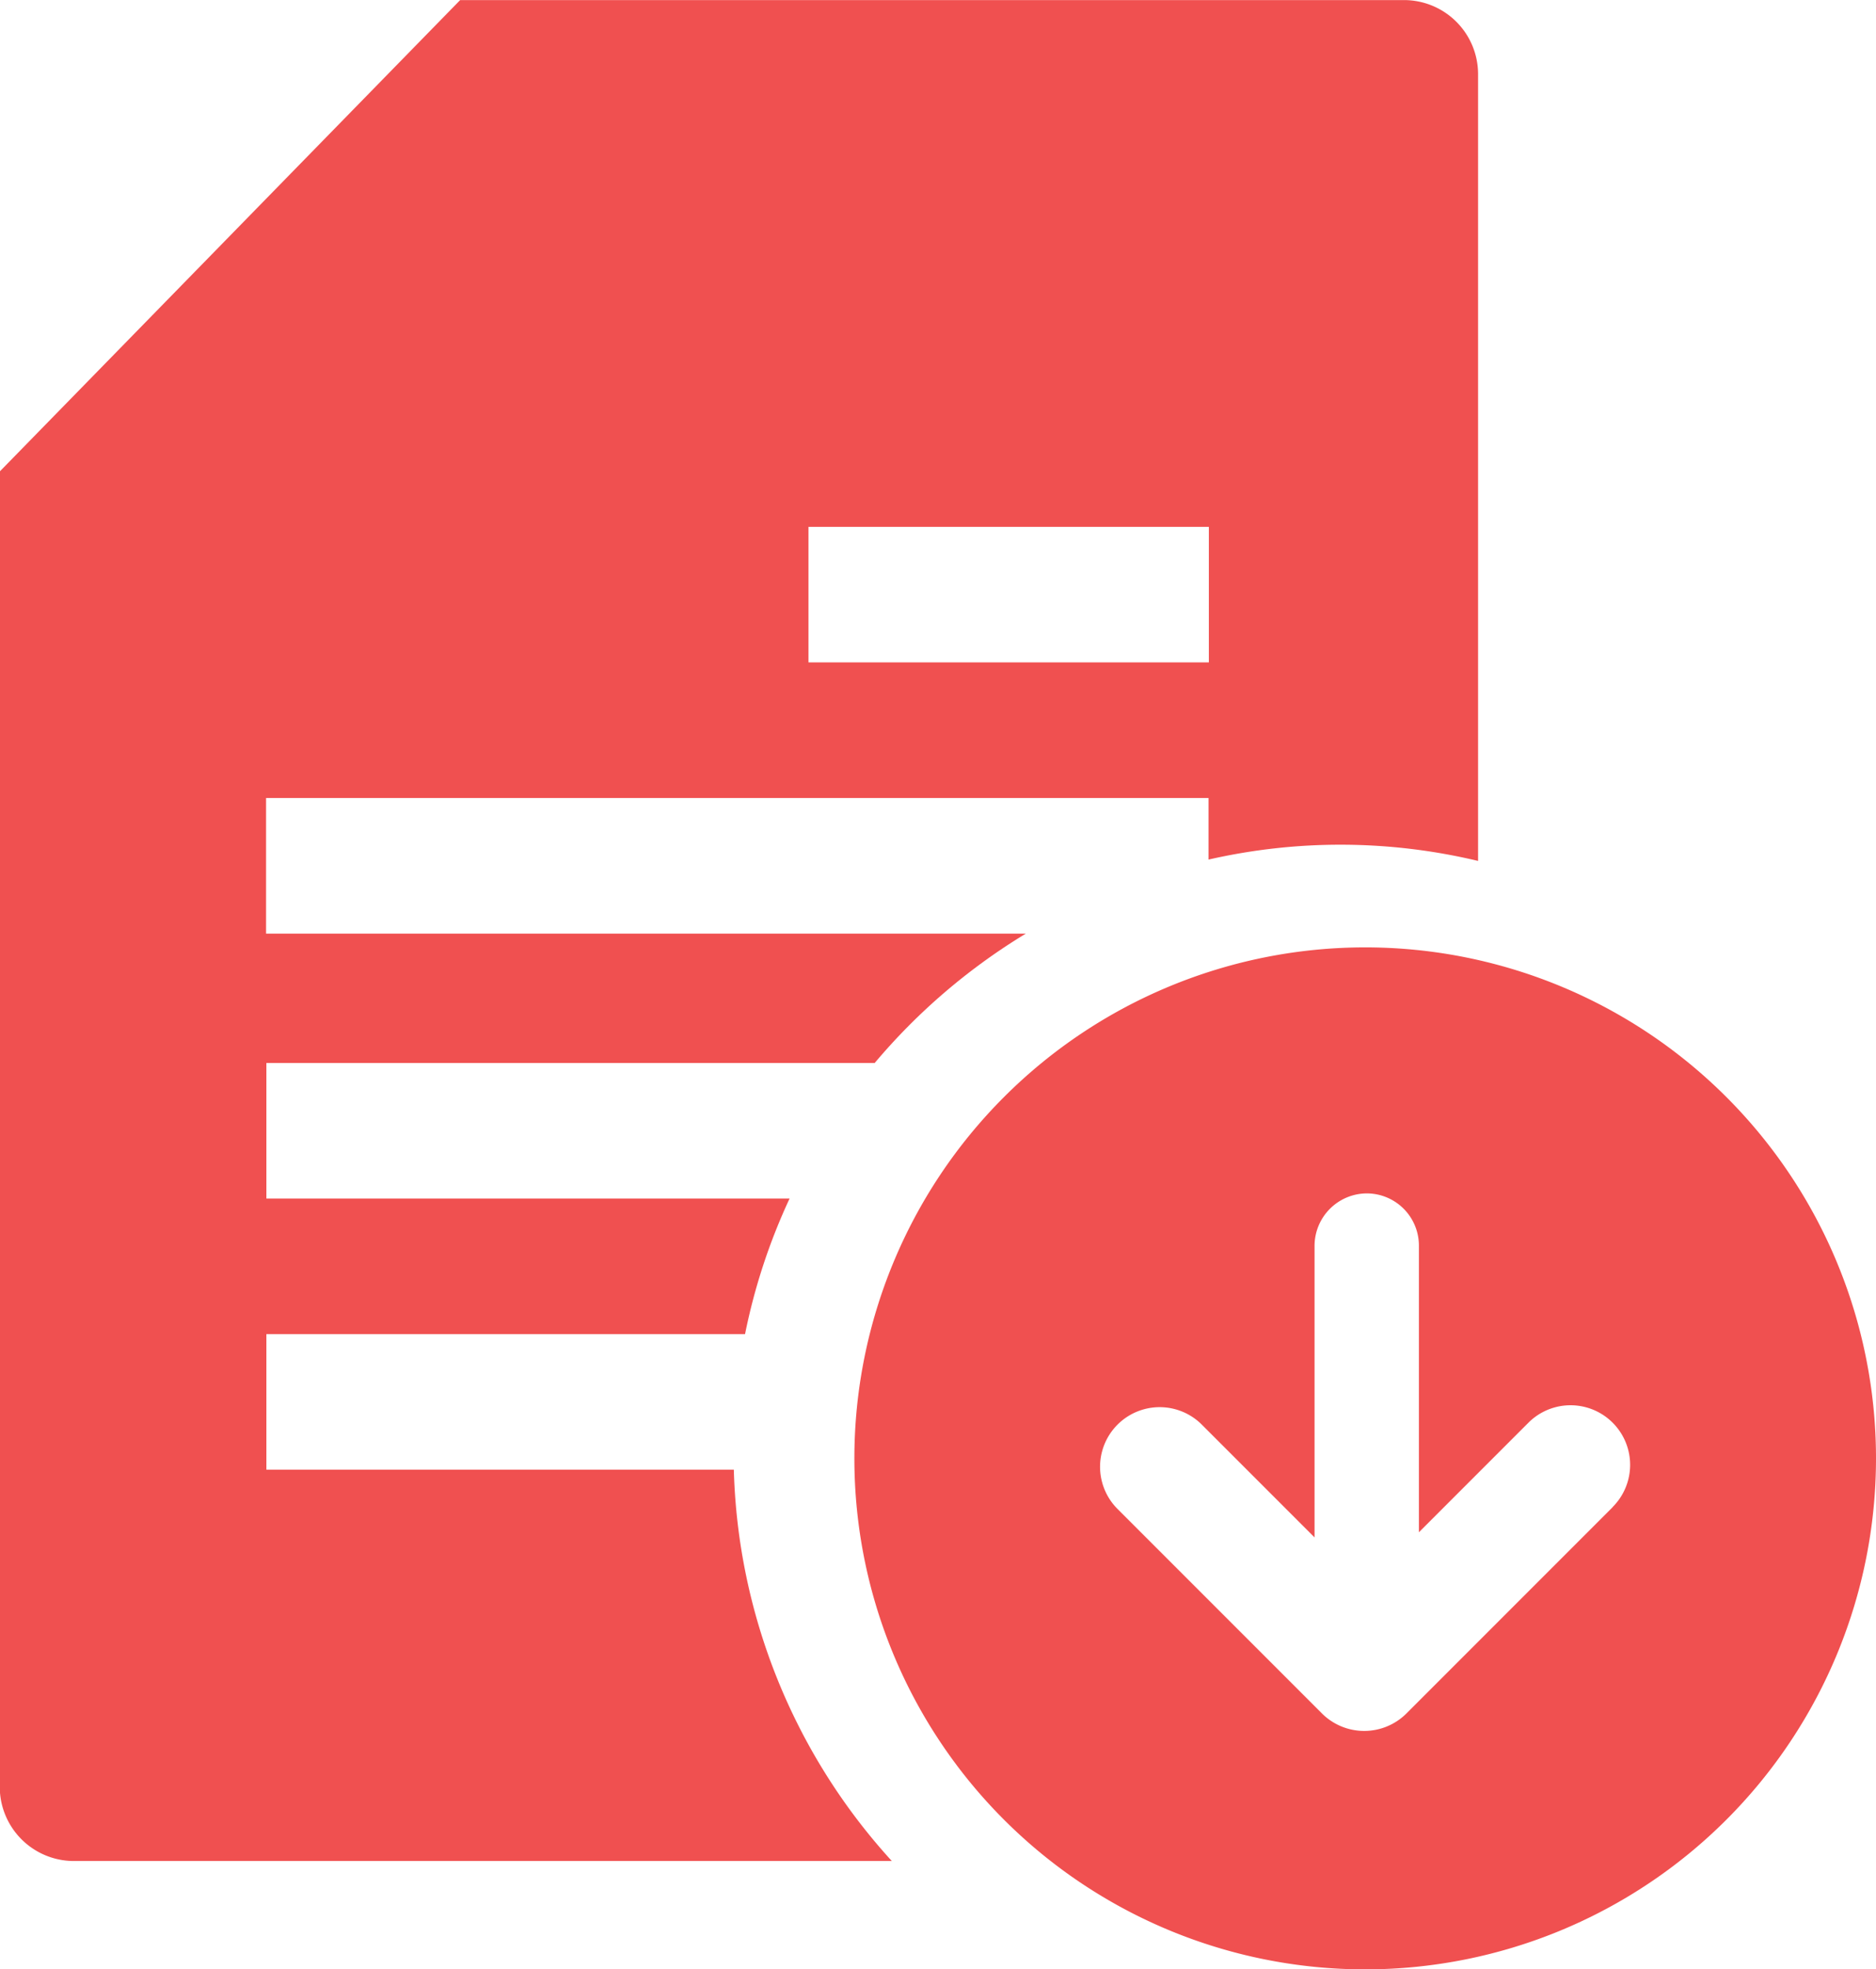 <svg xmlns="http://www.w3.org/2000/svg" width="23.747" height="24.92" viewBox="0 0 23.747 24.92">
    <defs>
        <style>
            .cls-1{fill:#f05050}
        </style>
    </defs>
    <g id="Files" transform="translate(-1139.136 -4673.432)">
        <path id="Path_612" d="M1142.508 4692.029v-1.715h6.059a7.607 7.607 0 0 1 .564-1.716h-6.623v-1.715h7.7a7.748 7.748 0 0 1 1.913-1.637h-9.617v-1.716h11.93v.779a7.5 7.5 0 0 1 3.412.017v-9.957a.938.938 0 0 0-.935-.936h-11.95l-5.828 5.965v16.647a.939.939 0 0 0 .936.936h10.356a7.65 7.65 0 0 1-2-4.952zm6.862-11.93h5.068v1.715h-5.068z" class="cls-1"/>
        <path id="Path_613" d="M1161.95 4691.553a6.466 6.466 0 1 0 6.466 6.466 6.466 6.466 0 0 0-6.466-6.466zm3.134 7.082l-2.613 2.613a.757.757 0 0 1-1.067 0l-2.589-2.589a.754.754 0 1 1 1.067-1.067l1.427 1.427v-3.693a.665.665 0 0 1 .66-.66.661.661 0 0 1 .661.66v3.628l1.386-1.386a.754.754 0 0 1 1.067 1.066z" class="cls-1" transform="translate(-5.533 -6.133)"/>
    </g>
</svg>

